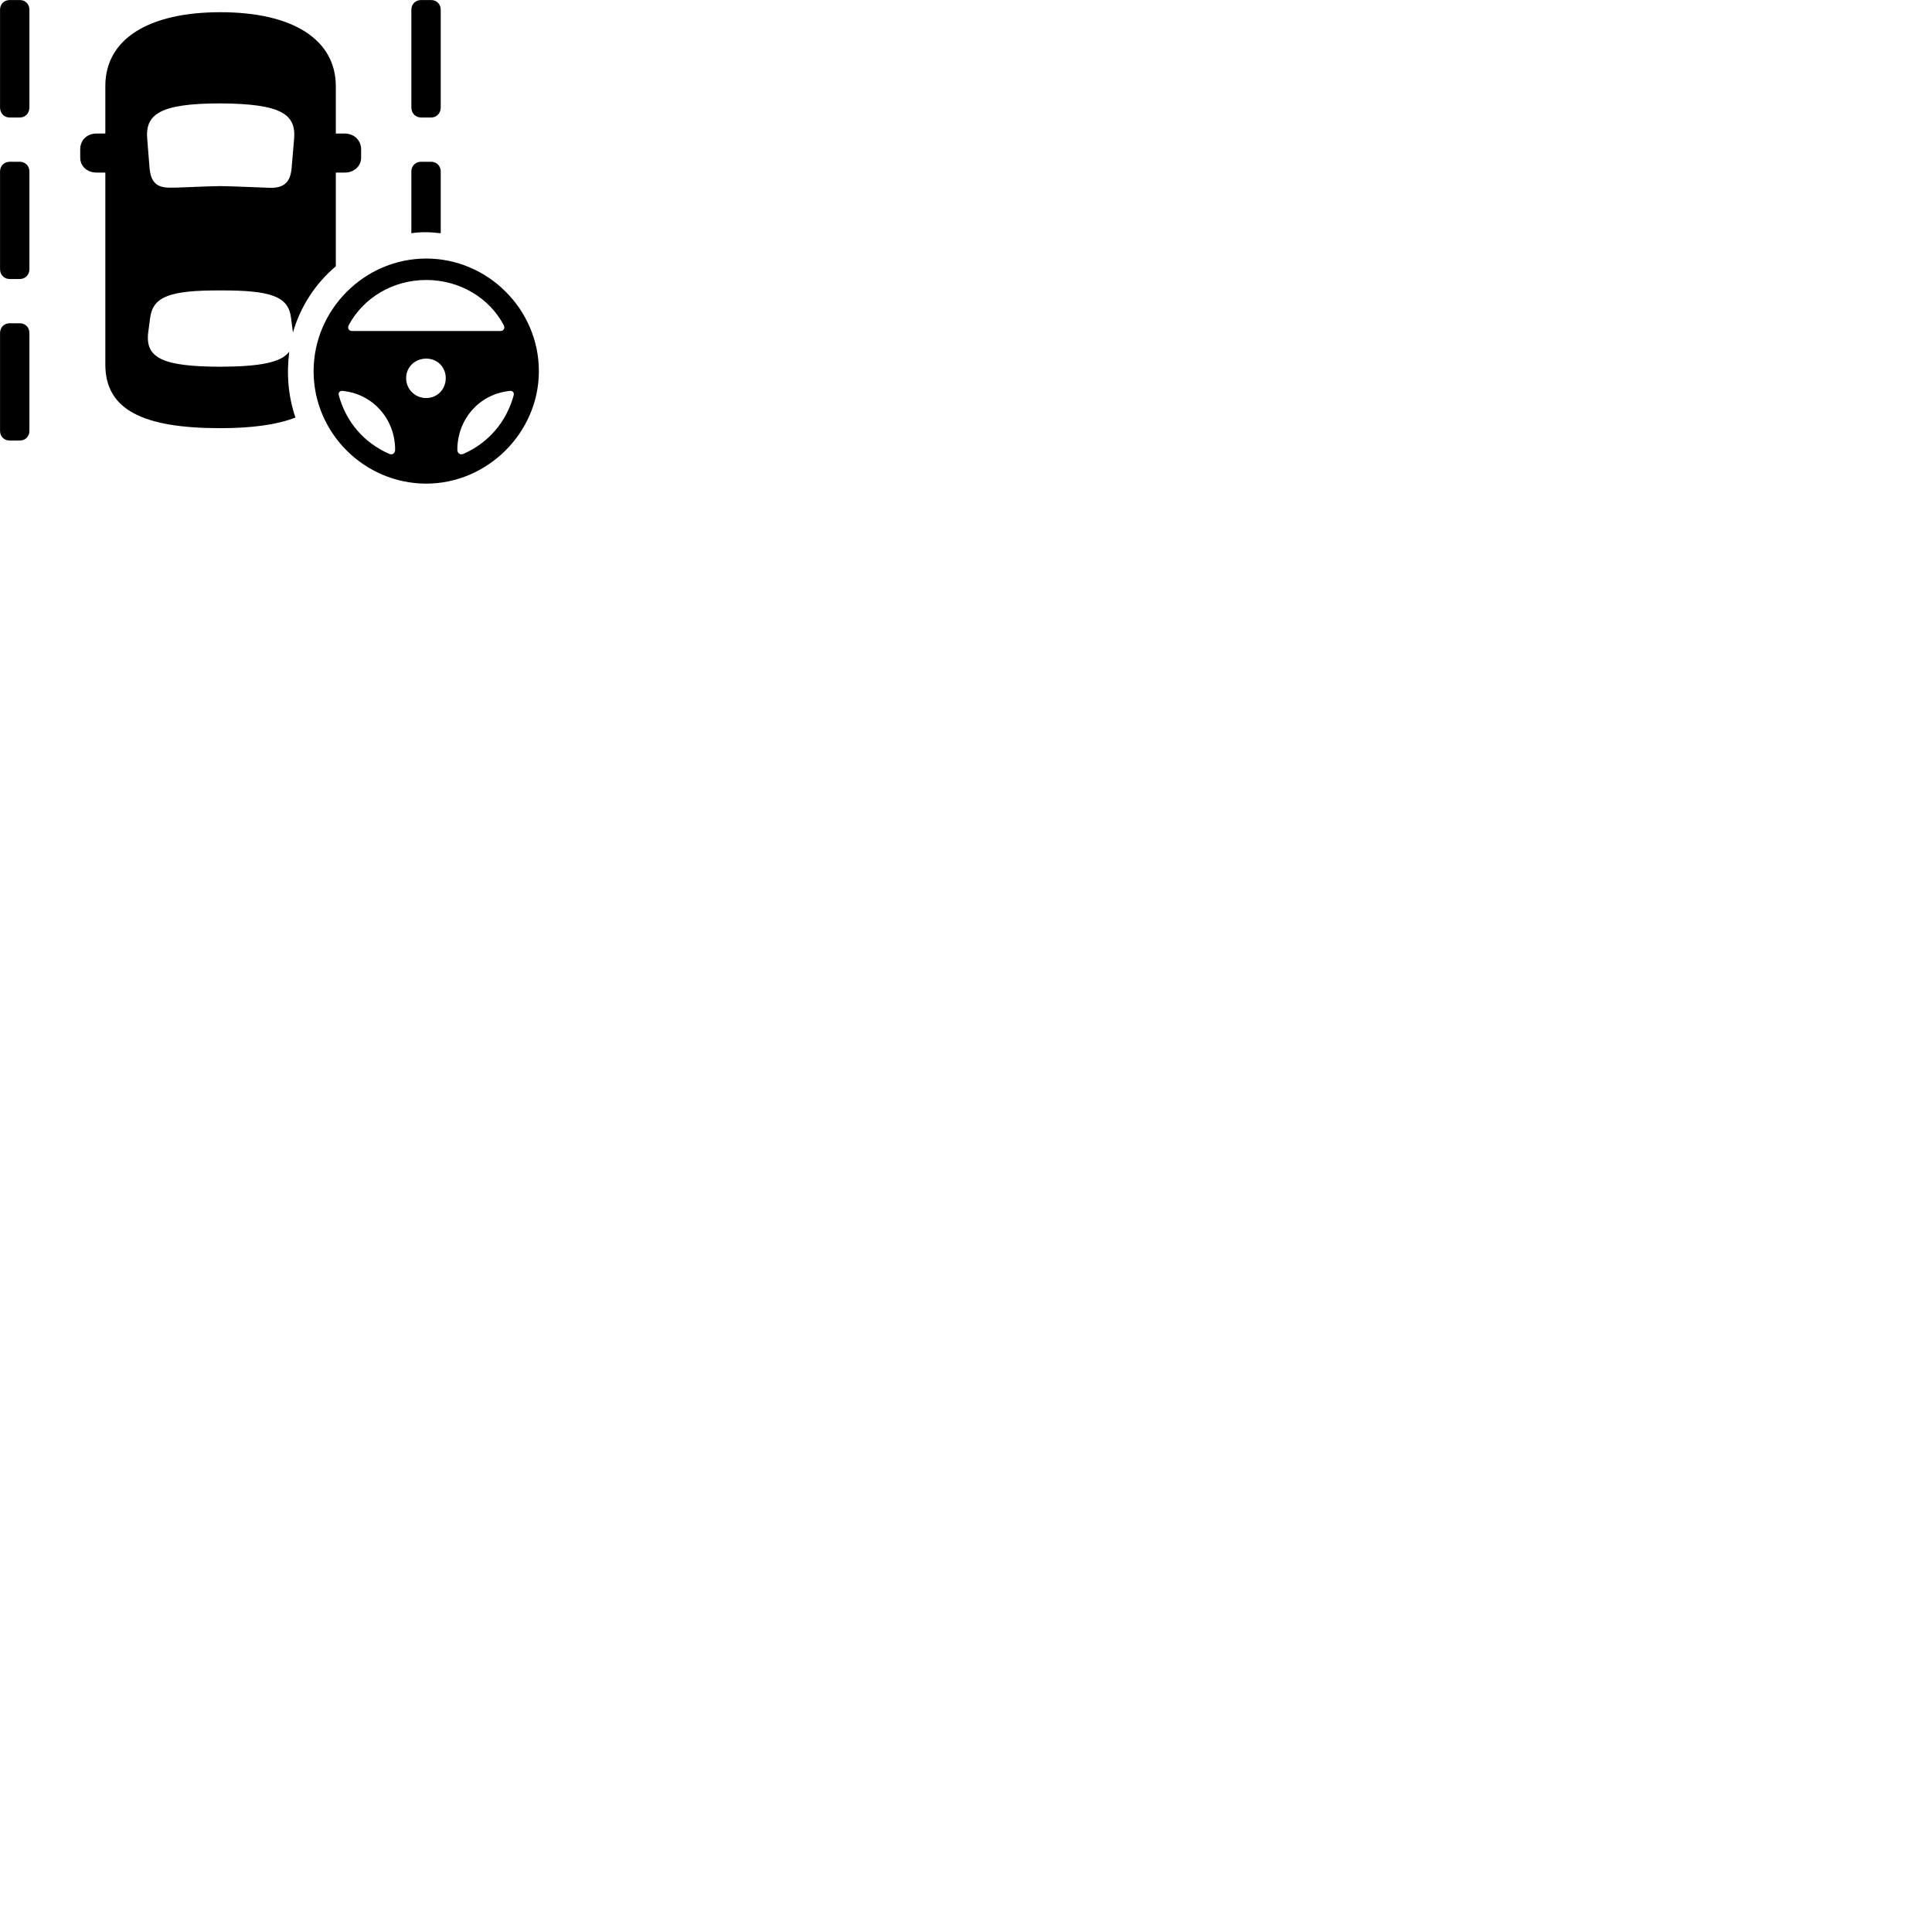 
        <svg xmlns="http://www.w3.org/2000/svg" viewBox="0 0 100 100">
            <path d="M0.502 6.082H1.022C1.312 6.082 1.522 5.862 1.522 5.562V0.502C1.522 0.212 1.312 0.002 1.022 0.002H0.502C0.212 0.002 0.002 0.212 0.002 0.502V5.562C0.002 5.862 0.212 6.082 0.502 6.082ZM21.802 6.082H22.312C22.602 6.082 22.812 5.862 22.812 5.562V0.502C22.812 0.212 22.602 0.002 22.312 0.002H21.802C21.502 0.002 21.292 0.212 21.292 0.502V5.562C21.292 5.862 21.502 6.082 21.802 6.082ZM11.402 22.162C13.042 22.162 14.342 21.982 15.292 21.612C14.922 20.522 14.822 19.392 14.972 18.202C14.552 18.762 13.472 18.972 11.402 18.982C8.442 18.972 7.502 18.542 7.672 17.202L7.772 16.442C7.922 15.362 8.762 15.022 11.412 15.032C14.062 15.022 14.932 15.362 15.062 16.442L15.162 17.212C15.552 15.852 16.332 14.672 17.382 13.782V8.932H17.852C18.332 8.932 18.702 8.592 18.692 8.142V7.702C18.672 7.252 18.332 6.912 17.832 6.912H17.382V4.452C17.372 2.042 15.152 0.632 11.412 0.632C7.672 0.632 5.452 2.032 5.452 4.452V6.912H4.992C4.502 6.912 4.162 7.252 4.152 7.702V8.142C4.142 8.592 4.502 8.932 4.992 8.932H5.452V18.872C5.452 21.202 7.392 22.162 11.402 22.162ZM11.402 9.632C10.532 9.642 9.262 9.722 8.812 9.712C8.122 9.722 7.812 9.442 7.742 8.712L7.622 7.212C7.502 5.922 8.252 5.352 11.412 5.352C14.582 5.372 15.332 5.922 15.222 7.192L15.092 8.722C15.022 9.442 14.692 9.722 14.012 9.722C13.582 9.712 12.172 9.642 11.402 9.632ZM0.502 14.442H1.022C1.312 14.442 1.522 14.222 1.522 13.932V8.872C1.522 8.592 1.312 8.372 1.022 8.372H0.502C0.212 8.372 0.002 8.592 0.002 8.872V13.932C0.002 14.222 0.212 14.442 0.502 14.442ZM22.812 12.072V8.872C22.812 8.592 22.602 8.372 22.312 8.372H21.802C21.502 8.372 21.292 8.592 21.292 8.872V12.072C21.742 12.002 22.232 12.002 22.812 12.072ZM22.062 25.032C25.232 25.032 27.892 22.392 27.892 19.212C27.892 16.012 25.252 13.382 22.062 13.382C18.872 13.382 16.232 16.022 16.232 19.212C16.232 22.422 18.872 25.032 22.062 25.032ZM22.062 14.492C23.812 14.492 25.322 15.432 26.052 16.792C26.172 16.982 26.072 17.132 25.902 17.132H18.222C18.052 17.132 17.952 16.982 18.072 16.792C18.812 15.432 20.312 14.492 22.062 14.492ZM0.502 22.802H1.022C1.312 22.802 1.522 22.592 1.522 22.302V17.242C1.522 16.942 1.312 16.732 1.022 16.732H0.502C0.212 16.732 0.002 16.942 0.002 17.242V22.302C0.002 22.592 0.212 22.802 0.502 22.802ZM22.062 20.602C21.482 20.602 21.022 20.152 21.022 19.572C21.022 18.992 21.482 18.562 22.062 18.562C22.632 18.562 23.072 18.992 23.072 19.572C23.072 20.152 22.632 20.602 22.062 20.602ZM26.582 20.482C26.202 21.852 25.282 22.912 24.012 23.482C23.802 23.582 23.662 23.442 23.672 23.262C23.682 21.692 24.802 20.422 26.322 20.242C26.512 20.192 26.642 20.302 26.582 20.482ZM17.542 20.482C17.482 20.302 17.612 20.192 17.802 20.242C19.322 20.422 20.442 21.692 20.452 23.262C20.462 23.442 20.322 23.582 20.122 23.482C18.842 22.912 17.922 21.852 17.542 20.482Z" />
        </svg>
    